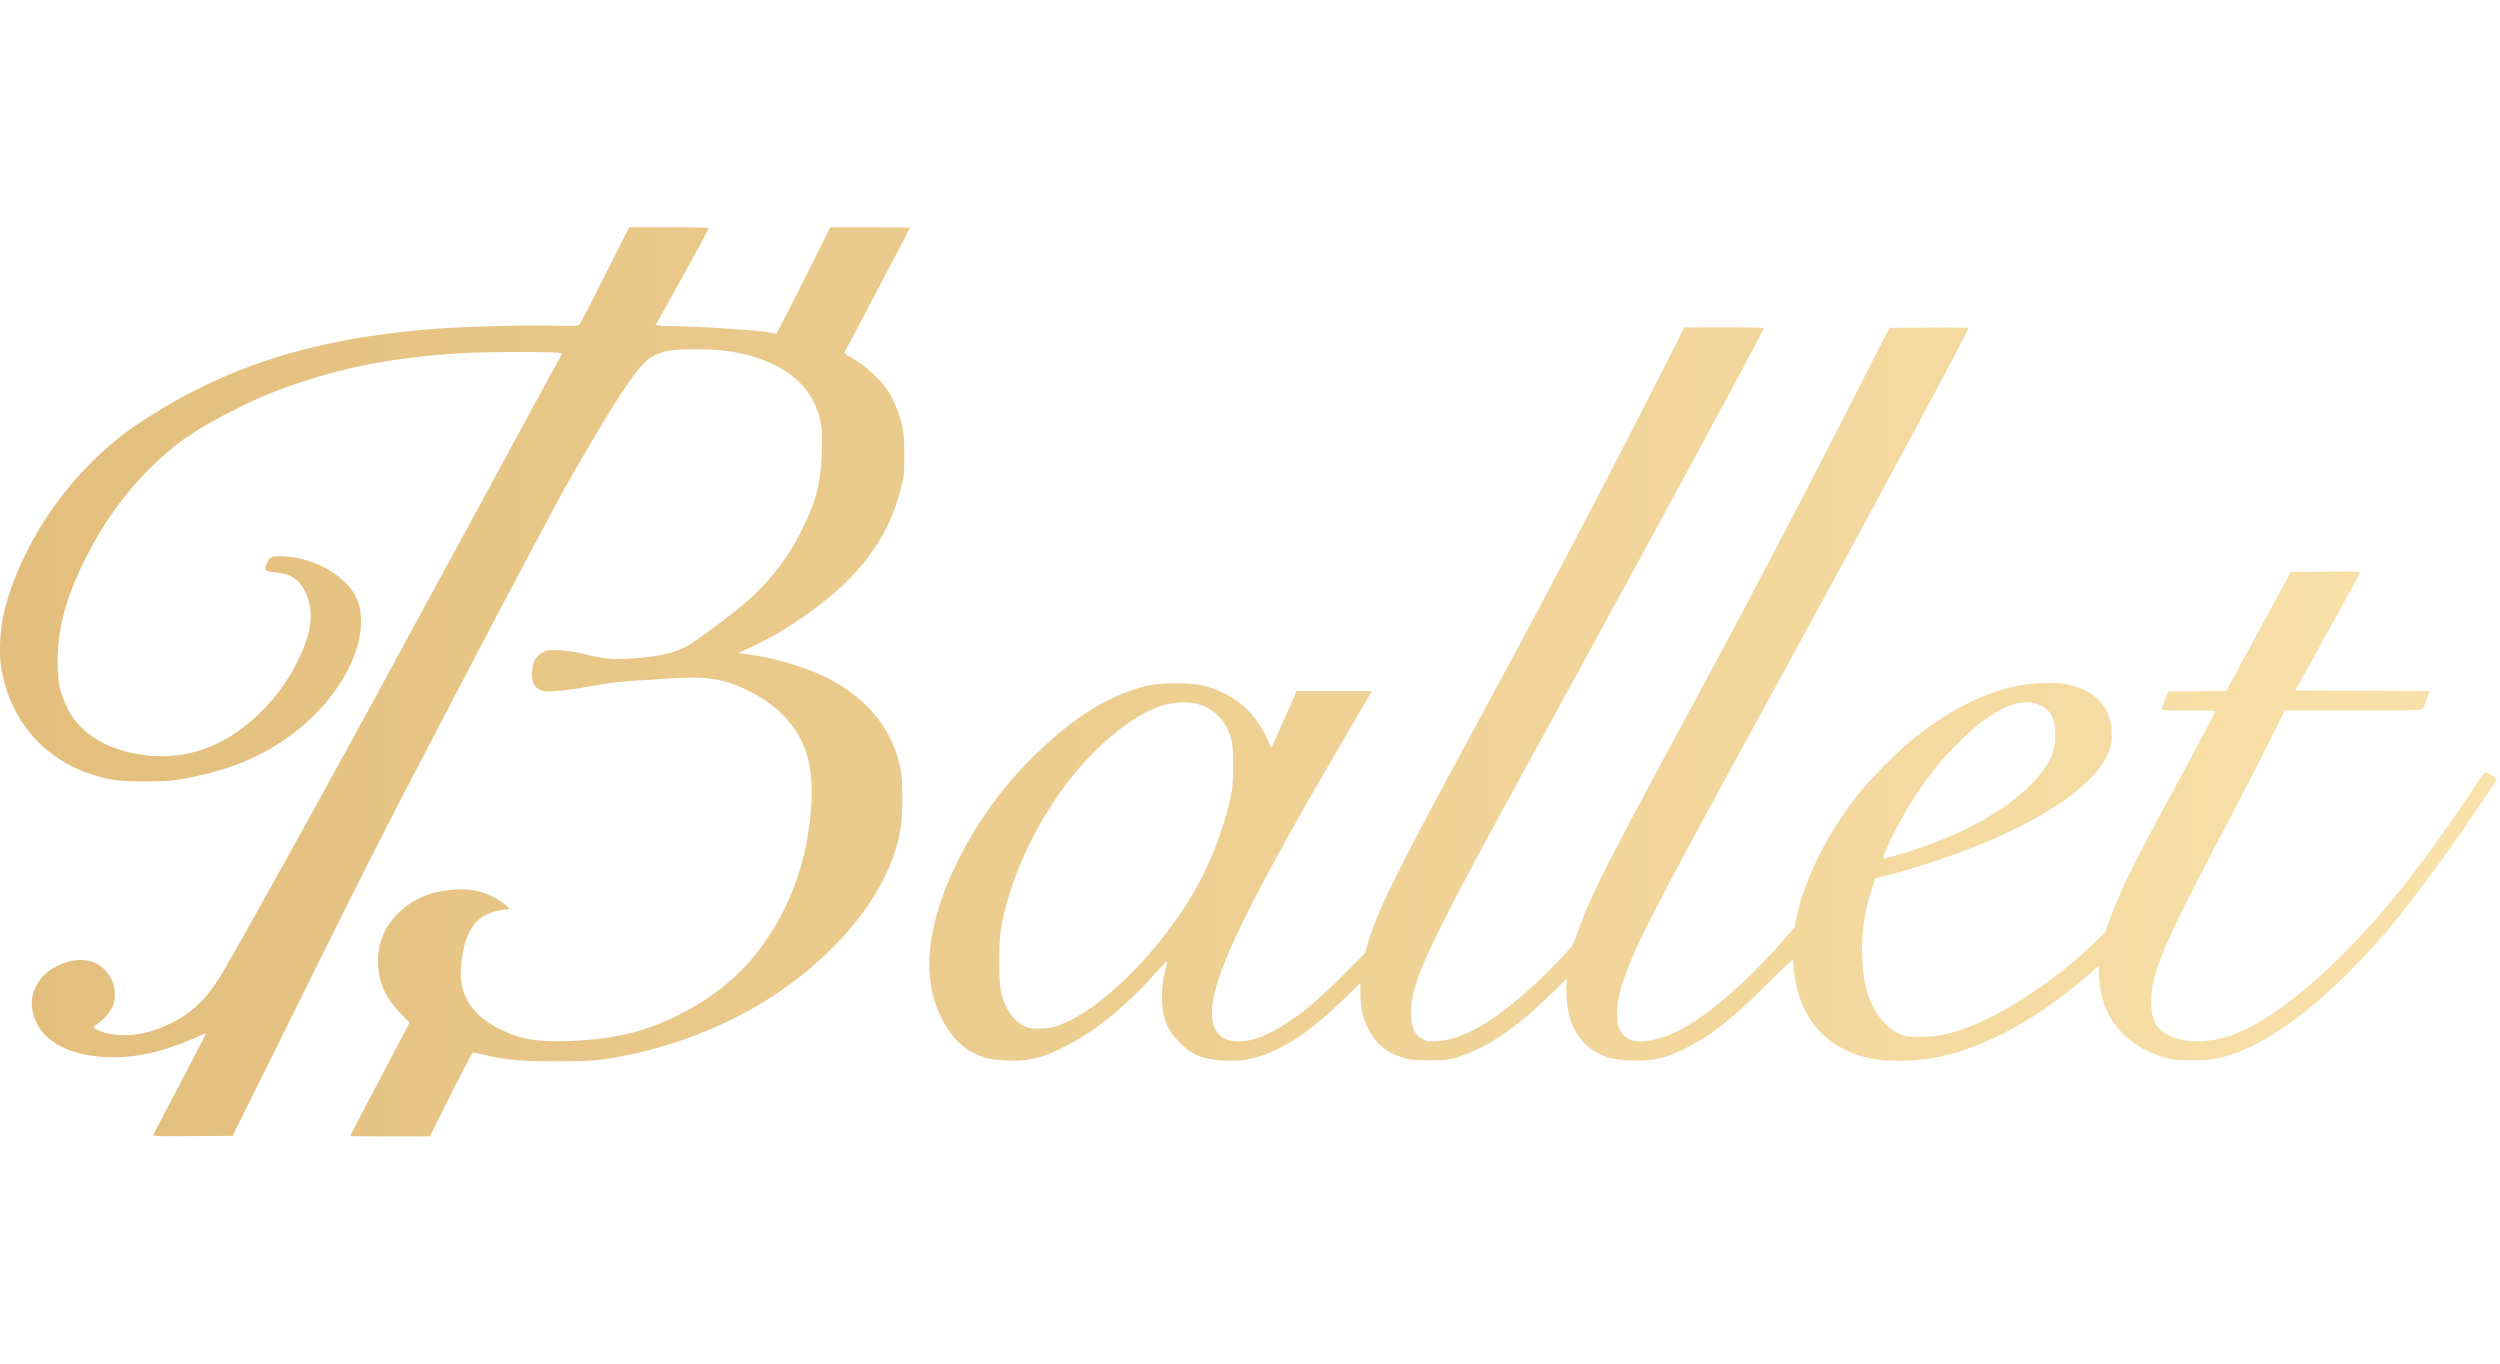 <svg width="88" height="48" fill="none" xmlns="http://www.w3.org/2000/svg"><path fill-rule="evenodd" clip-rule="evenodd" d="M21.295 9.692c-.468.93-.873 1.713-.9 1.74-.039.04-.236.045-1.047.03a55.17 55.17 0 0 0-3.843.099c-4.432.32-7.601 1.325-10.682 3.384-1.086.726-2.16 1.795-2.978 2.964-.859 1.227-1.51 2.664-1.743 3.844-.112.566-.134 1.306-.054 1.784.294 1.76 1.454 3.142 3.102 3.694.69.23.98.272 1.932.272.744 0 .928-.01 1.33-.082 1.716-.305 2.964-.84 4.108-1.762 1.601-1.29 2.49-3.168 2.096-4.433-.262-.843-1.428-1.578-2.597-1.639-.439-.022-.515.005-.617.218-.123.26-.074.314.318.35.51.046.796.229 1.004.639.32.63.283 1.287-.125 2.217a6.538 6.538 0 0 1-1.4 2.034c-1.166 1.171-2.545 1.704-4.002 1.546-1.45-.157-2.472-.803-2.907-1.839-.201-.478-.26-.815-.26-1.49 0-1.15.292-2.228.966-3.577.636-1.272 1.368-2.292 2.336-3.253.808-.804 1.546-1.312 2.896-1.994a15.707 15.707 0 0 1 2.338-.974c1.802-.602 3.615-.923 5.878-1.041.754-.04 2.925-.044 3.186-.006l.165.023-.339.612c-.186.336-.986 1.808-1.779 3.272-.793 1.463-1.776 3.275-2.186 4.027-.41.751-1.17 2.15-1.69 3.11-2.208 4.073-5.577 10.151-6.044 10.903-.636 1.026-1.289 1.55-2.392 1.919-.611.204-1.384.207-1.855.006-.25-.107-.267-.146-.105-.237.19-.106.462-.407.555-.61.12-.261.11-.644-.022-.93-.275-.596-.846-.844-1.522-.661-.872.235-1.407.937-1.28 1.68.13.762.708 1.302 1.649 1.54.945.24 1.999.184 3.088-.164.399-.128.991-.358 1.212-.47.08-.04.15-.066.16-.058.008.009-.397.798-.901 1.755-.504.957-.927 1.769-.94 1.803-.023.06.052.063 1.381.054l1.405-.009 1.282-2.589c3.616-7.305 3.83-7.728 6.89-13.573a728.594 728.594 0 0 1 3.327-6.292c.508-.934 1.657-2.886 2.084-3.537.808-1.233 1.052-1.47 1.691-1.63.38-.097 1.674-.087 2.275.017.623.108 1.028.231 1.492.454.921.443 1.47 1.117 1.656 2.035.05.245.057.428.041 1.004-.03 1.103-.187 1.73-.689 2.754a8.06 8.06 0 0 1-2.01 2.6c-.58.496-1.81 1.402-2.102 1.55-.447.224-.947.333-1.86.403-.656.05-1.052.015-1.67-.15-.433-.114-1.084-.176-1.343-.128a.675.675 0 0 0-.263.14c-.19.166-.262.35-.263.672 0 .333.074.477.297.575.136.06.197.063.588.034.24-.018.612-.064.827-.102l.822-.145c.238-.042.707-.092 1.043-.111.336-.02.83-.05 1.096-.07 1.464-.104 2.054-.02 2.924.414.54.27.857.488 1.197.825.937.93 1.209 2.038.964 3.934-.227 1.757-.914 3.365-1.984 4.642-.697.832-1.57 1.5-2.673 2.048-1.171.58-2.308.844-3.843.888-1.11.033-1.66-.06-2.355-.4-1.023-.5-1.475-1.207-1.403-2.195.069-.943.351-1.56.836-1.825.198-.107.54-.206.716-.206.064 0 .125-.014.135-.03.029-.047-.36-.324-.644-.459-.369-.174-.774-.245-1.243-.217-.896.055-1.563.348-2.096.924a2.28 2.28 0 0 0-.623 1.724c.036.666.27 1.17.789 1.706.173.179.315.33.315.334 0 .005-.47.901-1.043 1.99a199.464 199.464 0 0 0-1.043 1.996c0 .008.631.014 1.402.014h1.403l.737-1.474c.457-.914.757-1.474.789-1.474.028 0 .186.032.35.071.765.184 1.305.233 2.564.233 1.244 0 1.51-.021 2.427-.2 1.695-.332 3.443-1.007 4.87-1.88 2.238-1.37 3.983-3.344 4.6-5.202.231-.698.291-1.102.292-1.957 0-.816-.028-1.038-.2-1.57-.414-1.276-1.405-2.266-2.895-2.89a9.871 9.871 0 0 0-2.362-.628l-.316-.044.351-.158c1.335-.6 2.909-1.715 3.754-2.656.833-.928 1.298-1.776 1.606-2.927.128-.482.13-.5.131-1.19.001-.545-.013-.768-.063-1-.118-.539-.293-.975-.539-1.337-.263-.389-.824-.888-1.292-1.15-.113-.063-.206-.13-.206-.149 0-.018.047-.117.104-.22a444.65 444.65 0 0 0 2.197-4.182c0-.009-.631-.016-1.402-.016h-1.403l-.935 1.87c-.514 1.028-.947 1.87-.962 1.87a4.43 4.43 0 0 1-.242-.037c-.521-.085-2.424-.21-3.344-.22a4.987 4.987 0 0 1-.565-.027l-.098-.022.182-.324c.976-1.74 1.686-3.038 1.686-3.086 0-.013-.63-.024-1.401-.024h-1.4l-.852 1.692Zm37.111 3.578a514.238 514.238 0 0 1-6.538 12.425c-2.744 5.068-3.374 6.34-3.718 7.51l-.1.341-.791.793c-.828.829-1.291 1.225-1.925 1.646-.694.46-1.233.67-1.728.67-.639.002-.95-.341-.944-1.041.011-1.231 1.214-3.73 4.518-9.385l1.022-1.753.087-.152h-2.65l-.431.987c-.237.544-.44.989-.453.99-.012 0-.066-.104-.12-.23-.434-1.022-1.242-1.696-2.34-1.95-.4-.093-1.382-.094-1.815-.002-1.359.29-2.733 1.136-4.154 2.558a13.532 13.532 0 0 0-2.478 3.372c-1.332 2.561-1.492 4.658-.472 6.191.349.524.79.85 1.37 1.01.125.034.419.067.7.078.772.03 1.239-.083 2.06-.5 1.057-.536 2.135-1.415 3.2-2.608.198-.223.366-.4.373-.392.007.006-.03.197-.082.422a3.202 3.202 0 0 0-.096.824c-.002.735.168 1.172.637 1.637.453.45.81.59 1.585.619.345.013.55.002.784-.042 1.057-.198 2.11-.862 3.45-2.173l.53-.52v.367c0 .475.078.85.254 1.216.256.532.653.87 1.232 1.049.265.081.356.09.923.092.553.002.664-.008.913-.08 1.075-.311 2.103-.997 3.433-2.29l.518-.504-.02.198a4.3 4.3 0 0 0 .014.591c.09 1.066.63 1.763 1.56 2.018a4 4 0 0 0 .719.077c.757.028 1.222-.084 2.004-.482.824-.42 1.613-1.052 2.82-2.262.585-.585.84-.819.854-.781.012.03.02.124.02.211 0 .208.118.802.215 1.091.416 1.23 1.407 2.01 2.797 2.198.514.07 1.496.027 2.054-.09 1.705-.357 3.496-1.329 5.267-2.859l.409-.353.02.401c.05 1.037.5 1.84 1.338 2.39.29.19.667.355 1.072.467.172.047.365.061.851.06.688-.001.996-.054 1.6-.275 1.508-.55 3.45-2.137 5.339-4.362.907-1.068 2.584-3.377 3.675-5.058l.132-.205-.178-.114a.944.944 0 0 0-.233-.12c-.035-.002-.193.207-.422.561-.785 1.21-1.964 2.835-2.774 3.822-2.08 2.531-4.266 4.378-5.781 4.884-.817.272-1.628.27-2.171-.006-.436-.222-.592-.498-.617-1.089-.026-.608.11-1.135.566-2.19.28-.649 1.171-2.421 1.98-3.936.337-.633.96-1.843 1.385-2.688l.773-1.537h2.422c2.274 0 2.424-.004 2.448-.063l.128-.341.104-.279-2.367-.01-2.366-.008 1.13-2.05c.623-1.127 1.14-2.07 1.15-2.095.014-.036-.232-.043-1.21-.036l-1.23.01-1.138 2.094-1.138 2.094-1.021.009-1.022.01-.103.27c-.057.148-.113.297-.124.332-.019.059.042.063.935.063.526 0 .955.01.955.021 0 .039-.894 1.73-1.513 2.862-.869 1.588-1.464 2.734-1.751 3.373-.256.568-.583 1.406-.583 1.493 0 .054-.732.752-1.168 1.114-1.38 1.145-2.802 2-3.962 2.384-.562.185-.88.239-1.414.239-.416 0-.514-.012-.684-.08-.441-.176-.853-.639-1.08-1.213-.175-.442-.251-.86-.274-1.512a6.56 6.56 0 0 1 .331-2.374l.128-.398.475-.119a26.025 26.025 0 0 0 3.477-1.178c2.406-1.025 3.945-2.186 4.302-3.246.099-.292.09-.806-.018-1.124-.212-.62-.726-1.012-1.533-1.167-.385-.074-1.227-.044-1.722.062-1.227.26-2.367.847-3.688 1.899-.46.365-1.457 1.369-1.847 1.858-1.118 1.4-1.933 3.015-2.212 4.38l-.072.35-.425.493c-1.113 1.289-2.46 2.478-3.445 3.04-.753.43-1.55.603-1.946.423-.512-.232-.58-1.043-.18-2.167.452-1.276 1.043-2.415 5.027-9.7 3.49-6.383 7.076-13.05 7.076-13.154 0-.033-.33-.041-1.386-.034l-1.387.01-.989 1.941a524.088 524.088 0 0 1-6.485 12.35c-2.484 4.602-3.061 5.75-3.469 6.893-.09.253-.184.496-.208.538-.078.137-.928 1.018-1.375 1.425-1.427 1.3-2.487 1.91-3.396 1.956-.308.015-.36.008-.505-.067-.296-.153-.411-.426-.408-.965.006-1.1.583-2.306 4.614-9.653 3.465-6.315 7.803-14.328 7.803-14.415 0-.012-.629-.021-1.398-.021h-1.398l-.887 1.746ZM42.07 24.76c.624.132 1.114.622 1.276 1.275.077.313.087 1.375.017 1.776-.16.916-.55 2.064-1.014 2.987-1.163 2.313-3.428 4.679-5.062 5.286-.274.102-.357.116-.689.12-.347.002-.393-.005-.568-.097-.378-.2-.657-.612-.787-1.167-.093-.396-.092-1.812.001-2.31.277-1.483.952-3.076 1.902-4.491 1.04-1.549 2.462-2.826 3.623-3.254.414-.153.936-.203 1.301-.125Zm29.762.072c.367.183.512.476.515 1.038.003.651-.242 1.135-.91 1.796-.996.988-2.662 1.86-4.635 2.428-.242.07-.46.126-.487.126-.063 0 .052-.288.366-.916.611-1.22 1.357-2.268 2.257-3.165.71-.709 1.34-1.155 1.871-1.323.426-.135.731-.13 1.023.016Z" fill="url(#a)"/><defs><linearGradient id="a" x1="0" y1="24" x2="88" y2="24" gradientUnits="userSpaceOnUse"><stop stop-color="#E3BE7C"/><stop offset="1" stop-color="#F9E2AB"/></linearGradient></defs></svg>